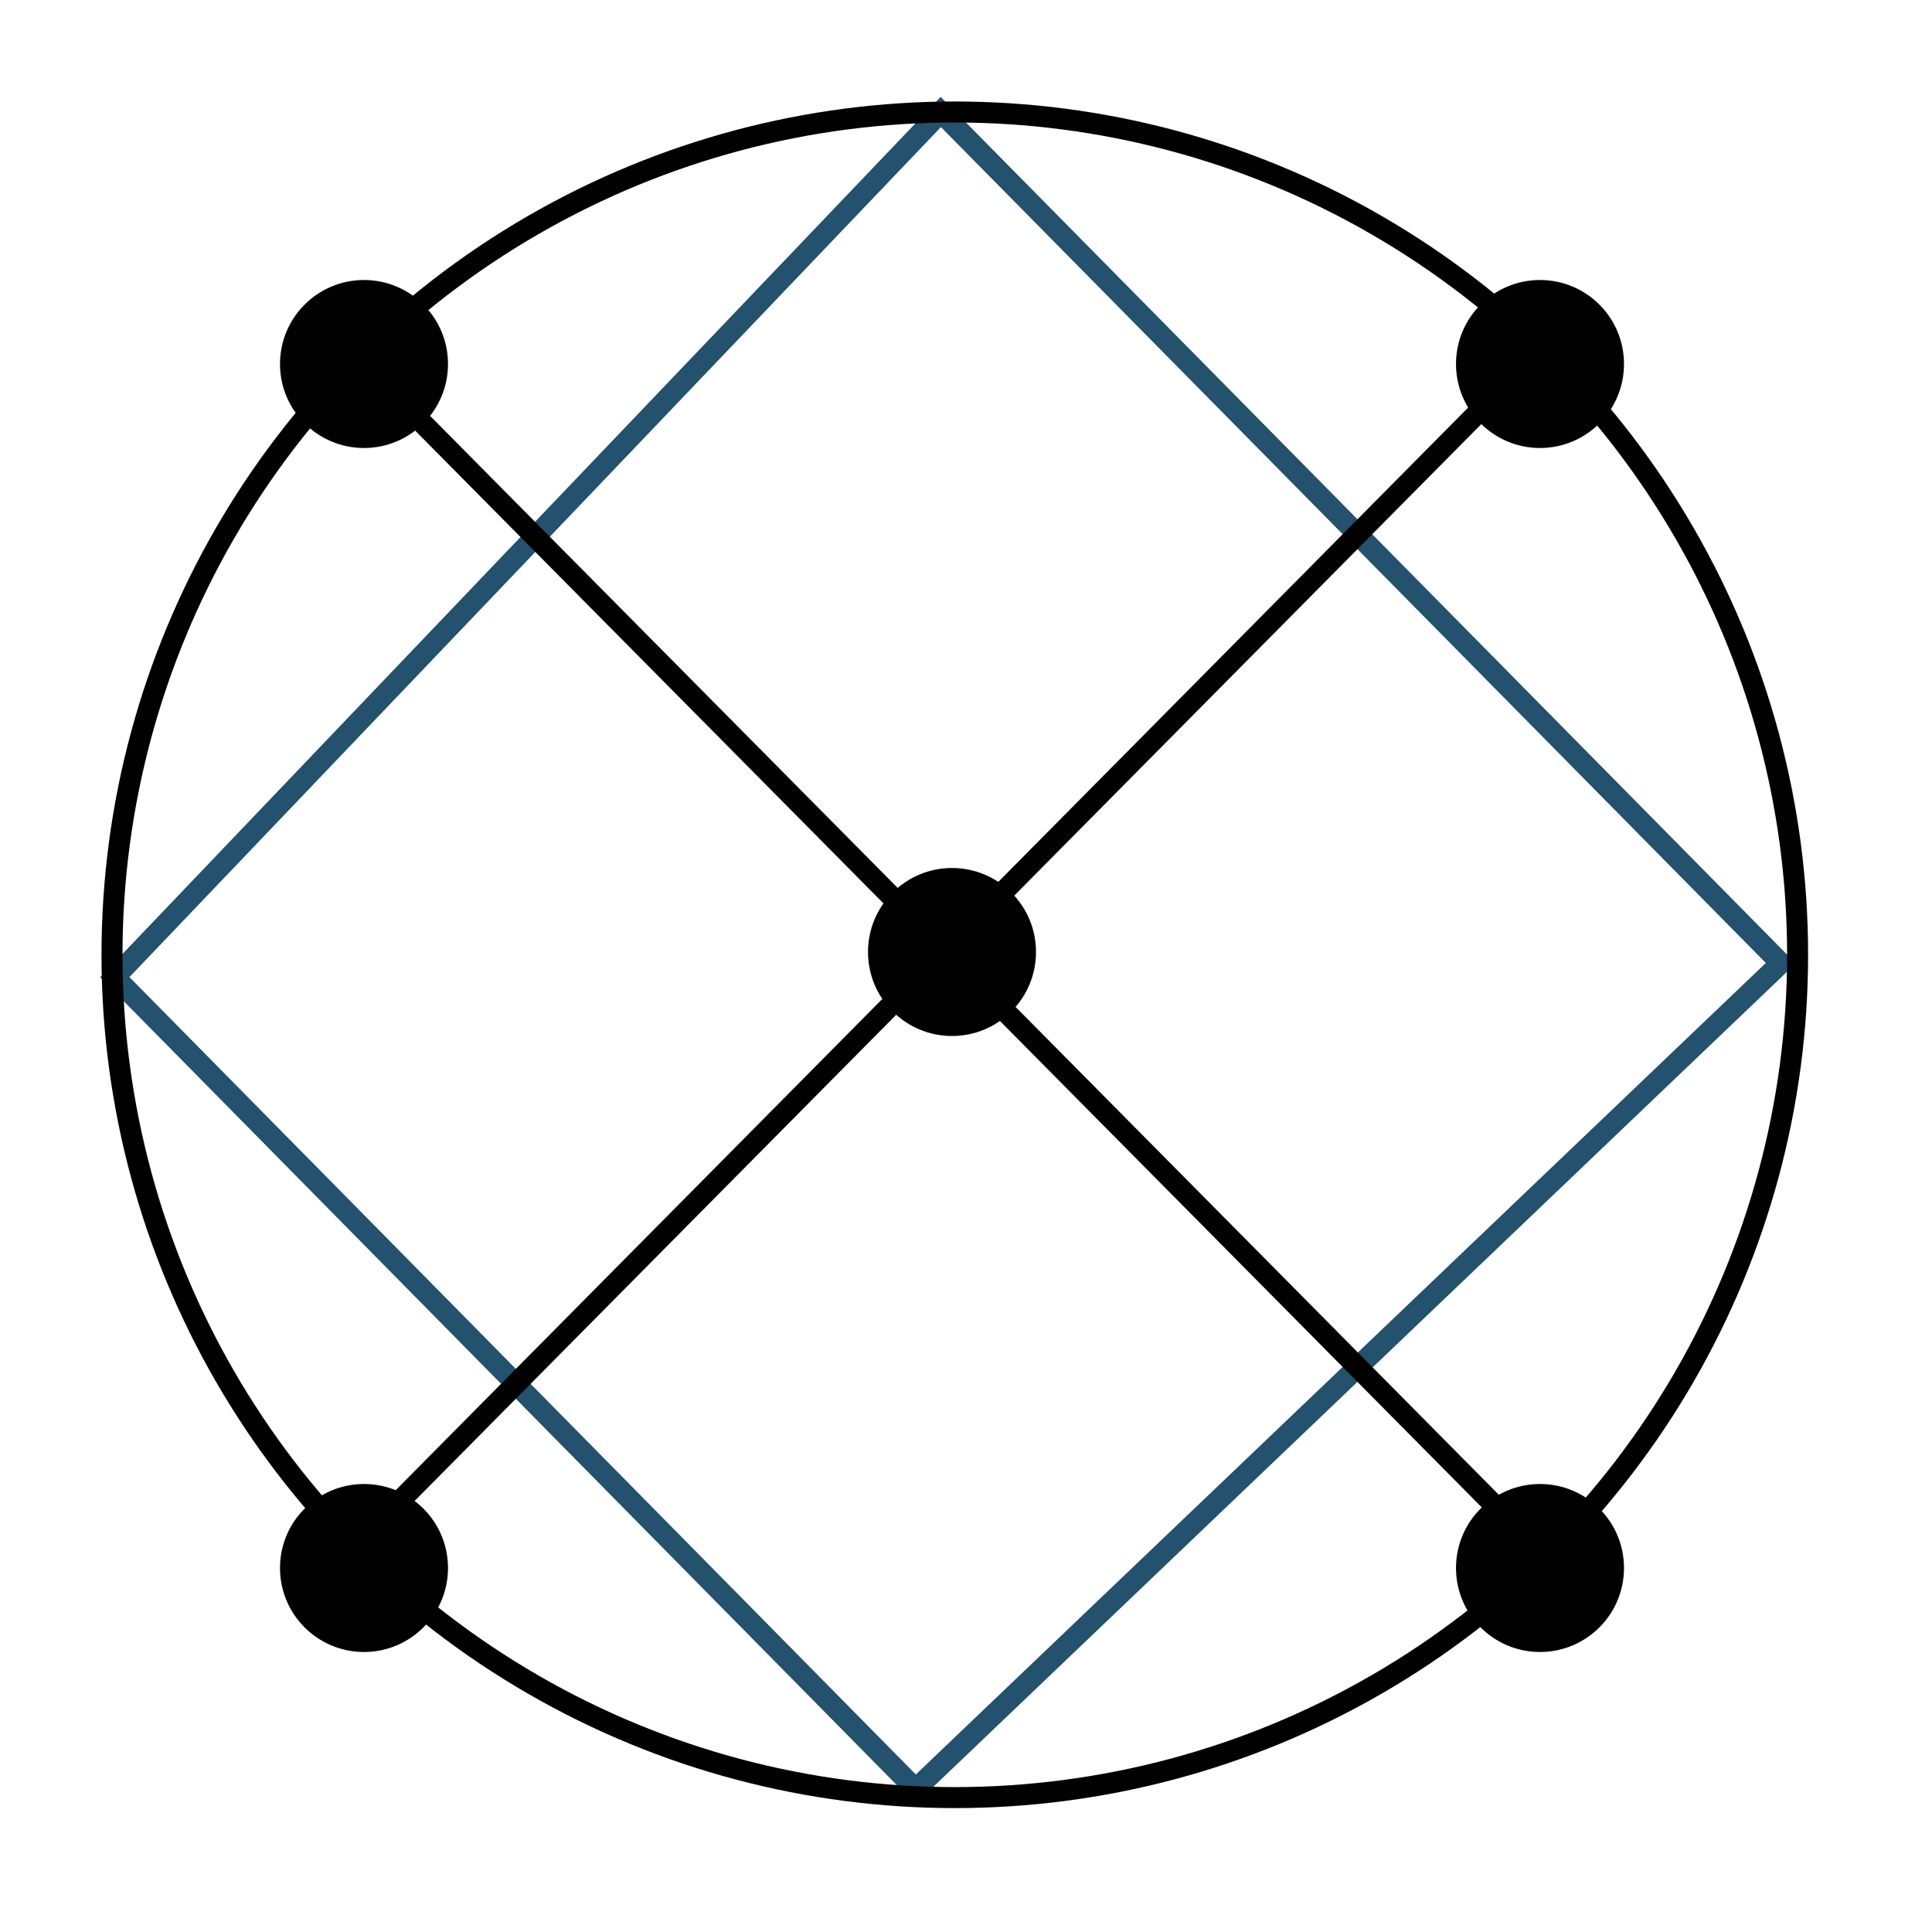 <svg width="69px" height="69px" viewBox="0 0 69 69" version="1.1" xmlns="http://www.w3.org/2000/svg" xmlns:xlink="http://www.w3.org/1999/xlink"><title>preview-1</title><desc>Created with Sketch.</desc><defs/><g transform="translate(4 4)" stroke="none" stroke-width="1" fill="none" fill-rule="evenodd"><path d="M29.6,0 L59.6,30.4 L28.7,59.9 L0.1,30.9 L29.6,0 Z" id="Shape" stroke="#23516E" stroke-width="0.75"/><circle id="Oval" stroke="#010101" stroke-width="0.75" cx="30.1" cy="30.1" r="30.1"/><path d="M8.7,51.2 L50.8,8.7" id="Shape" stroke="#010101" stroke-width="0.75"/><path d="M8.7,8.7 L50.8,51.2" stroke="#010101" stroke-width="0.75"/><circle id="Oval" fill="#010101" cx="51" cy="9" r="3"/><circle id="Oval" fill="#010101" cx="9" cy="9" r="3"/><circle id="Oval" fill="#010101" cx="51" cy="52" r="3"/><circle id="Oval" fill="#010101" cx="9" cy="52" r="3"/><circle fill="#010101" cx="30" cy="30" r="3"/></g></svg>
